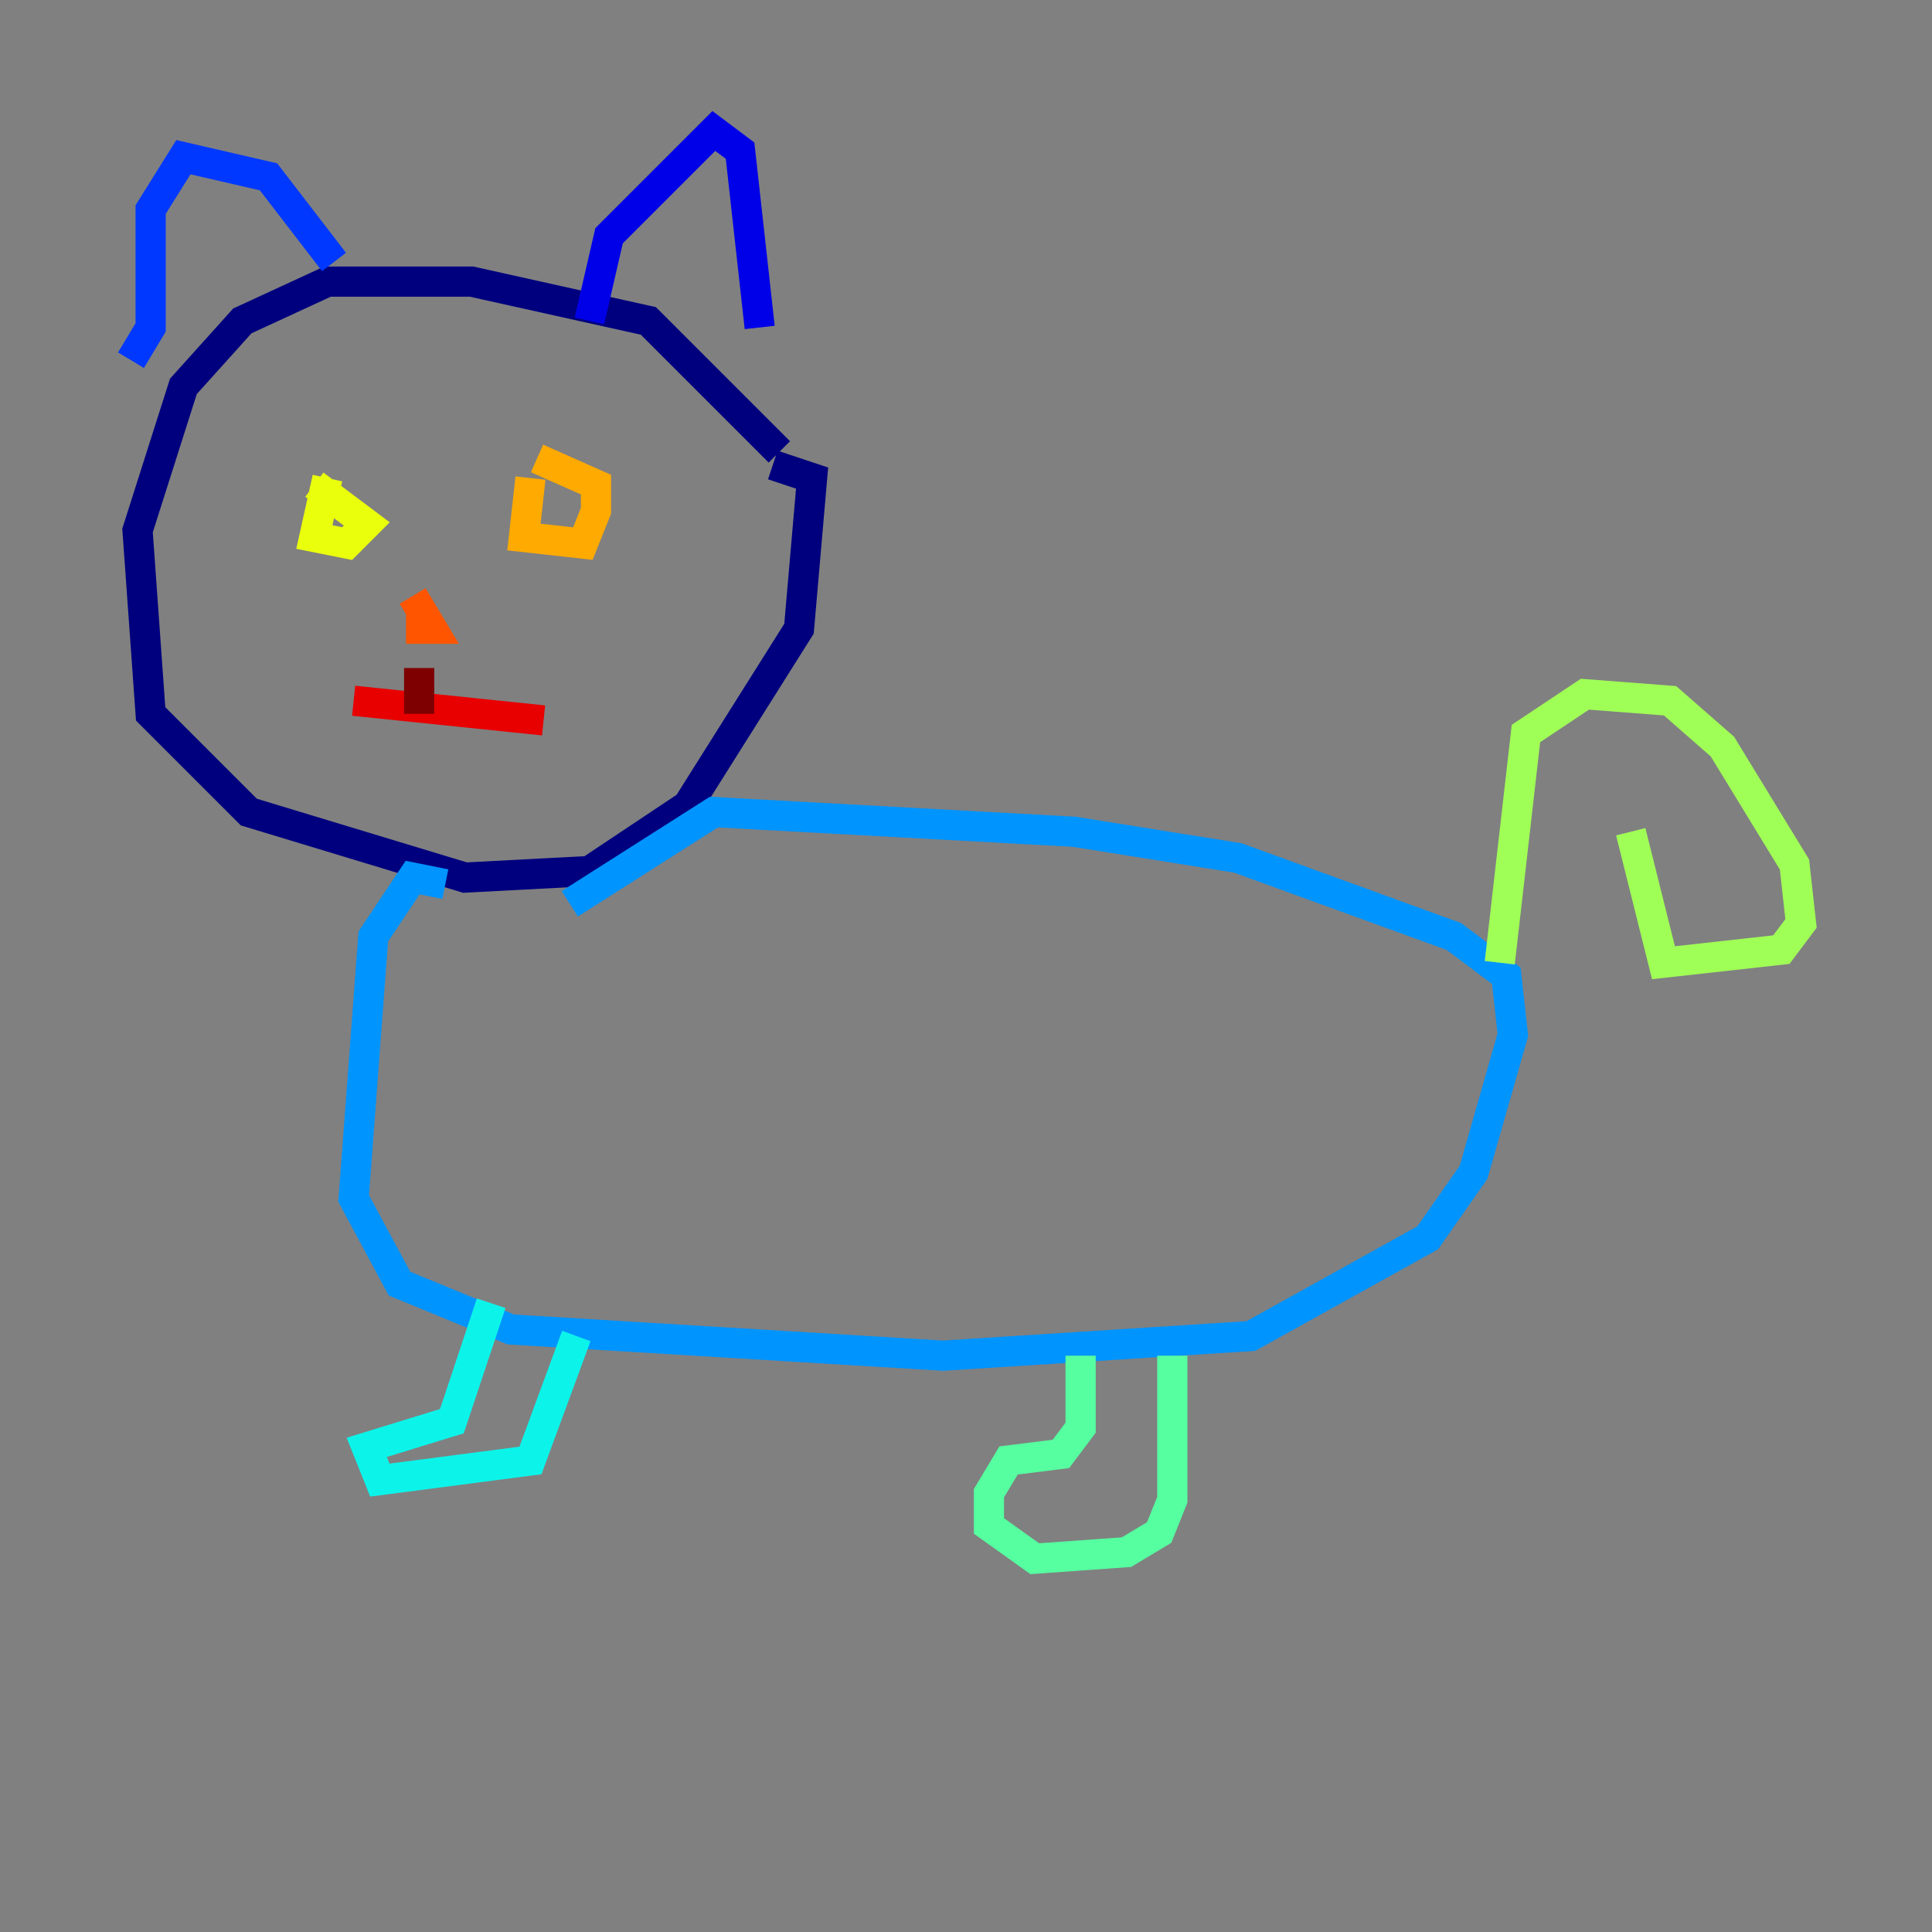 <?xml version="1.0" encoding="utf-8" ?>
<svg baseProfile="tiny" height="128" version="1.2" viewBox="0,0,128,128" width="128" xmlns="http://www.w3.org/2000/svg" xmlns:ev="http://www.w3.org/2001/xml-events" xmlns:xlink="http://www.w3.org/1999/xlink"><rect x="0" y="0" width="128" height="128" fill="#808080" stroke="none"/><defs /><polyline fill="none" points="51.634,29.939 42.956,21.261 31.241,18.658 21.695,18.658 16.054,21.261 12.149,25.6 9.112,35.146 9.98,47.295 16.488,53.803 30.807,58.142 39.051,57.709 45.559,53.37 52.936,41.654 53.803,31.675 51.2,30.807" stroke="#00007f" stroke-width="2" /><polyline fill="none" points="39.051,21.261 40.352,15.62 47.295,8.678 49.031,9.98 50.332,21.695" stroke="#0000e8" stroke-width="2" /><polyline fill="none" points="22.129,17.356 17.79,11.715 12.149,10.414 9.98,13.885 9.98,21.695 8.678,23.864" stroke="#0038ff" stroke-width="2" /><polyline fill="none" points="29.505,58.576 27.336,58.142 24.732,62.047 23.43,79.403 26.468,85.044 33.844,88.081 62.481,89.817 82.875,88.515 94.59,82.007 97.627,77.668 100.231,68.556 99.797,64.651 96.325,62.047 82.007,56.841 71.159,55.105 47.295,53.803 37.749,59.878" stroke="#0094ff" stroke-width="2" /><polyline fill="none" points="38.183,88.515 35.146,96.759 25.166,98.061 24.298,95.891 29.939,94.156 32.542,86.346" stroke="#0cf4ea" stroke-width="2" /><polyline fill="none" points="77.668,89.817 77.668,99.363 76.8,101.532 74.63,102.834 68.556,103.268 65.519,101.098 65.519,98.929 66.82,96.759 70.291,96.325 71.593,94.59 71.593,89.817" stroke="#56ffa0" stroke-width="2" /><polyline fill="none" points="99.363,63.783 101.098,48.597 105.003,45.993 110.644,46.427 114.115,49.464 118.888,57.275 119.322,61.18 118.02,62.915 110.21,63.783 108.041,55.105" stroke="#a0ff56" stroke-width="2" /><polyline fill="none" points="21.695,31.675 20.827,35.58 22.997,36.014 24.298,34.712 20.827,32.108" stroke="#eaff0c" stroke-width="2" /><polyline fill="none" points="35.146,31.675 34.712,35.58 38.617,36.014 39.485,33.844 39.485,32.108 35.58,30.373" stroke="#ffaa00" stroke-width="2" /><polyline fill="none" points="27.336,39.485 28.637,41.654 26.902,41.654" stroke="#ff5500" stroke-width="2" /><polyline fill="none" points="23.43,46.427 36.014,47.729" stroke="#e80000" stroke-width="2" /><polyline fill="none" points="27.77,44.258 27.77,47.295" stroke="#7f0000" stroke-width="2" /></svg>